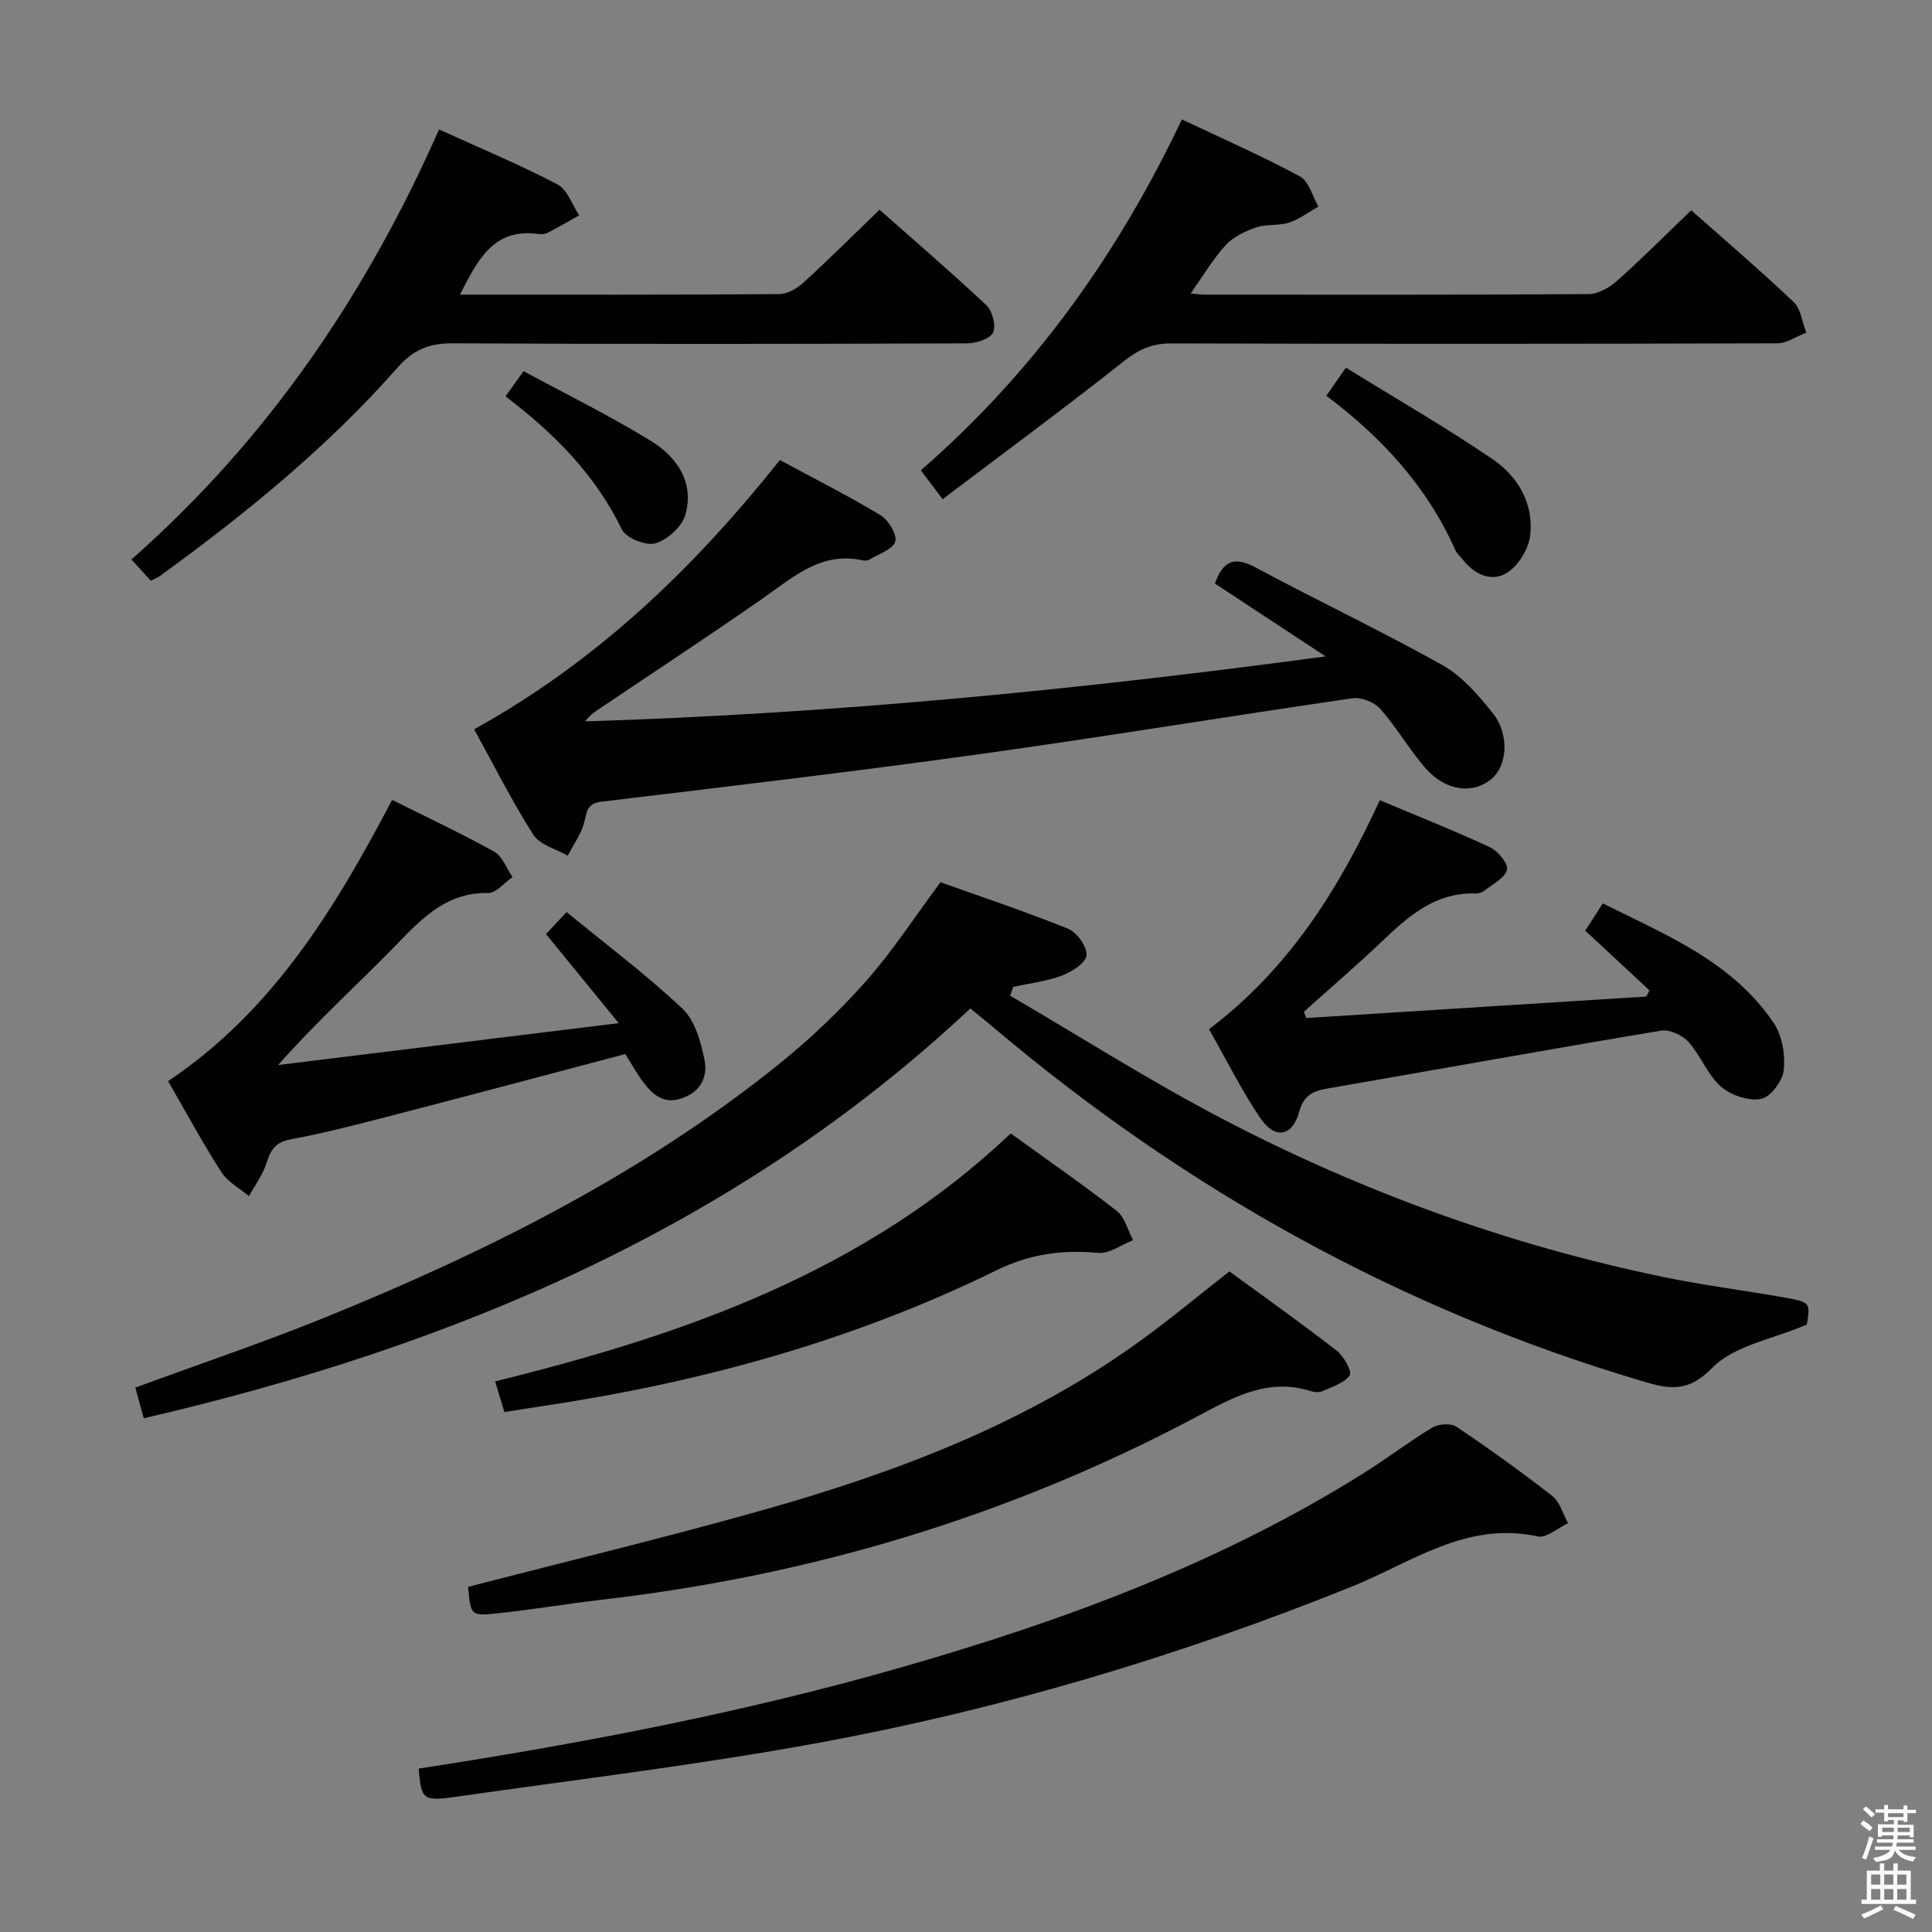 <svg enable-background="new 0 0 400 400" viewBox="0 0 400 400" xmlns="http://www.w3.org/2000/svg"><rect x="0" y="0" width="400" height="400" fill="#808080" stroke="none"/><path d="m385.2 377.6.6-.7c.6.4 1.3.9 1.9 1.5l-.6.7c-.8-.5-1.4-1-1.9-1.5zm.3 7.1c.6-1.4 1.1-2.9 1.5-4.5.3.1.6.3.9.4-.5 1.4-1 2.9-1.5 4.4zm.2-10.1.6-.6c.7.5 1.3 1.1 1.9 1.6l-.7.7c-.6-.6-1.2-1.2-1.8-1.7zm8.4-.8h.8v.9h1.8v.7h-1.8v1.8h-.8v-.3h-1.2v.9h3.3v2.6h-.8v-.4h-2.5c0 .3 0 .6-.1.8h3.4v.7h-3.5c0 .3-.1.6-.1.8h4v.7h-3.5c.7.9 1.9 1.3 3.6 1.5-.2.2-.4.5-.6.9-1.9-.3-3.2-1.1-3.8-2.3-.5 2.1-1.8 2-3.9 2.4-.2-.3-.4-.5-.6-.8 1.9-.4 3.1-.9 3.6-1.7h-3.2v-.7h3.5c.1-.2.1-.5.2-.8h-3.3v-.7h3.4c0-.2 0-.5 0-.8h-2.4v.3h-.8v-2.6h3.3v-.9h-1.2v.3h-.8v-1.8h-1.8v-.7h1.8v-.9h.8v.9h3.2zm-4.4 5.5h2.4c0-.3 0-.6 0-.9h-2.4zm1.2-3.1h3.2v-.8h-3.2zm4.4 2.2h-2.4v.9h2.5v-.9z" fill="#fafafb"/><path d="m389.2 385.8h.9v1.5h1.9v-1.5h.9v1.5h2.7v6h1.1v.9h-11.3v-.9h1.1v-6h2.7zm.2 8.7.5.8c-1.2.6-2.5 1.3-4 1.9-.2-.3-.3-.6-.6-.8 1.6-.6 3-1.3 4.1-1.9zm-2-4.3h1.9v-2.1h-1.9zm0 3.1h1.9v-2.2h-1.9zm2.7-3.1h1.9v-2.1h-1.9zm0 3.1h1.9v-2.2h-1.9zm2.4 1.3c1.4.6 2.7 1.2 4.1 1.8l-.5.9c-1.5-.7-2.8-1.4-4.1-1.9zm2.2-6.5h-1.9v2.1h1.9zm-1.9 5.2h1.9v-2.2h-1.9z" fill="#fafafb"/><g fill="#010100"><path d="m209.13 206.14c14.6 8.53 28.91 17.64 43.88 25.47 28.97 15.14 59.52 26.21 91.59 32.82 8.28 1.71 16.7 2.75 25.03 4.24 5.19.93 5.17 1.04 4.46 5.57-7.11 3.05-15.08 4.32-19.6 8.97-5.22 5.36-9.29 4.28-14.72 2.67-49.82-14.8-94.23-39.51-133.87-72.98-1.52-1.28-3.07-2.52-5-4.11-48.41 45.35-107.05 69.97-171.14 84.85-.64-2.35-1.19-4.33-1.74-6.35 13.33-4.91 26.54-9.35 39.42-14.58 33.4-13.57 65.49-29.6 93.76-52.34 6.46-5.2 12.56-10.99 18.06-17.19 5.48-6.17 10.01-13.2 15.46-20.52 8.45 3.02 17.55 6.04 26.42 9.63 1.83.74 3.96 3.73 3.81 5.5-.13 1.57-3.04 3.42-5.09 4.19-3.2 1.2-6.7 1.6-10.08 2.34-.22.6-.44 1.21-.65 1.82z"/><path d="m98.17 150.99c25.44-14.1 45.36-33.22 63.29-55.74 6.98 3.77 14.06 7.33 20.83 11.41 1.64.99 3.48 3.99 3.07 5.45-.46 1.61-3.38 2.55-5.28 3.71-.39.24-1.01.3-1.46.2-8.57-1.9-14.31 3.41-20.57 7.78-11.32 7.9-22.87 15.47-34.31 23.18-.91.62-1.8 1.27-2.57 2.37 50.94-1.57 101.48-6.47 153.28-13.45-8.46-5.57-15.74-10.36-22.91-15.08 1.67-4.72 4-5.7 8.34-3.37 12.86 6.9 26.08 13.15 38.8 20.28 4.05 2.27 7.4 6.19 10.37 9.91 3.54 4.43 3.04 10.91-.29 13.66-3.88 3.2-9.51 2.48-13.66-2.29-3.36-3.88-5.95-8.43-9.35-12.27-1.23-1.38-3.93-2.43-5.75-2.17-25.63 3.72-51.18 7.95-76.82 11.52-26.15 3.64-52.38 6.74-78.59 9.88-3.05.37-3.04 1.94-3.61 4.19-.62 2.47-2.25 4.68-3.43 7.01-2.43-1.41-5.78-2.23-7.12-4.33-4.45-6.98-8.17-14.41-12.26-21.85z"/><path d="m86.68 366.17c34.16-5.26 67.69-11.68 100.58-21.15 33.31-9.59 65.64-21.54 95.18-40.09 4.79-3.01 9.29-6.47 14.13-9.38 1.28-.77 3.82-.93 4.97-.16 6.76 4.54 13.4 9.3 19.82 14.32 1.6 1.25 2.22 3.73 3.3 5.64-2.11.98-4.49 3.15-6.3 2.75-14.74-3.24-26.21 5.45-38.53 10.41-35.83 14.42-72.67 25.41-110.6 32.37-24.62 4.52-49.52 7.51-74.31 11.05-7.47 1.08-7.65.76-8.24-5.76z"/><path d="m95.24 61c22.49 0 44.31.06 66.13-.11 1.71-.01 3.71-1.22 5.05-2.44 5.26-4.81 10.3-9.84 15.68-15.03 7.29 6.45 14.86 12.95 22.12 19.78 1.25 1.18 2.06 4.28 1.38 5.66-.66 1.33-3.5 2.22-5.38 2.23-35.49.13-70.98.18-106.47-.01-4.88-.03-8.13 1.27-11.47 5.06-14.48 16.44-31.4 30.21-49.09 43.05-.52.37-1.14.61-1.97 1.04-1.24-1.36-2.44-2.68-4.01-4.4 28.1-24.76 48.55-54.74 63.69-89.03 8.4 3.82 16.64 7.26 24.52 11.37 2.05 1.07 3.02 4.22 4.49 6.42-2.19 1.22-4.35 2.49-6.57 3.63-.55.28-1.33.3-1.97.21-9.19-1.2-12.46 5.33-16.13 12.57z"/><path d="m195.16 103.35c-2.01-2.66-3.1-4.11-4.51-5.98 23.2-20.17 40.72-44.55 54.05-72.65 8.37 3.97 16.57 7.57 24.43 11.8 1.86 1 2.59 4.11 3.84 6.25-2.01 1.13-3.91 2.61-6.06 3.31-2.17.7-4.71.27-6.86 1.01-2.27.78-4.72 1.95-6.3 3.68-2.63 2.87-4.64 6.32-7.23 9.99 1.39.12 2.16.24 2.93.24 26.48.01 52.95.07 79.43-.11 1.99-.01 4.31-1.32 5.87-2.71 5.2-4.63 10.12-9.58 15.4-14.65 6.89 6.11 14.22 12.37 21.2 19 1.52 1.44 1.78 4.2 2.62 6.35-2.02.76-4.03 2.19-6.05 2.2-41.79.13-83.59.14-125.39.02-3.92-.01-6.71 1.2-9.79 3.64-12.21 9.67-24.76 18.91-37.58 28.61z"/><path d="m81.18 165.61c7.32 3.66 14.37 6.95 21.15 10.73 1.7.95 2.54 3.46 3.78 5.25-1.68 1.15-3.37 3.32-5.03 3.29-8.42-.14-13.44 4.96-18.75 10.44-7.98 8.23-16.53 15.9-24.75 25.18 22.99-2.83 45.98-5.65 70.52-8.67-5.62-6.89-10.28-12.58-15.06-18.44 1.09-1.17 2.21-2.35 4.27-4.55 8.09 6.63 16.42 12.87 23.96 19.97 2.61 2.46 3.85 6.91 4.6 10.67.65 3.26-.62 6.46-4.56 7.86-3.81 1.37-6.04-.58-8.04-3.17-1.4-1.82-2.51-3.88-3.81-5.94-15.57 4.11-31.07 8.26-46.6 12.28-7.54 1.96-15.09 3.96-22.74 5.39-3.35.63-4.14 2.43-5.03 5.13-.77 2.34-2.34 4.42-3.55 6.62-1.94-1.64-4.4-2.94-5.71-4.98-3.85-5.99-7.24-12.28-11.03-18.83 21.66-14.5 34.57-35.73 46.38-58.23z"/><path d="m270.46 210.77c23.46-1.48 46.92-2.97 70.38-4.45.22-.43.44-.86.66-1.28-4.37-4.06-8.74-8.12-13.29-12.36 1.12-1.73 2.17-3.37 3.63-5.64 13.12 6.54 26.79 12.04 35.37 24.73 1.77 2.61 2.43 6.59 2.1 9.78-.23 2.24-2.75 5.61-4.71 5.97-2.59.48-6.28-.76-8.33-2.58-2.77-2.45-4.16-6.41-6.69-9.22-1.26-1.4-3.91-2.64-5.66-2.34-23.06 3.84-46.07 8-69.11 11.99-3.01.52-4.93 1.46-5.84 4.83-1.38 5.13-5.02 5.77-8.07 1.25-3.87-5.74-6.97-12.01-10.59-18.37 16.41-12.38 26.82-28.82 35.36-47.41 7.74 3.26 15.38 6.28 22.82 9.75 1.65.77 3.85 3.46 3.52 4.66-.46 1.73-2.96 2.96-4.66 4.31-.49.38-1.25.62-1.88.6-8.24-.26-13.78 4.6-19.26 9.83-5.28 5.03-10.82 9.78-16.25 14.66.17.43.33.86.5 1.29z"/><path d="m96.92 328.54c20.44-5.29 40.59-10.14 60.52-15.75 27.91-7.85 54.9-17.99 78.65-35.19 6.18-4.47 12.05-9.37 18.44-14.37 7.36 5.38 14.92 10.74 22.23 16.42 1.46 1.13 3.21 4.3 2.68 5.08-1.1 1.62-3.59 2.37-5.6 3.28-.69.31-1.71.25-2.46.01-8.84-2.81-16.05 1.27-23.43 5.2-38.66 20.58-79.86 32.96-123.32 37.98-7.25.84-14.45 2.07-21.71 2.83-5.47.58-5.49.38-6-5.49z"/><path d="m209.26 234.67c7.51 5.43 14.9 10.53 21.96 16.05 1.68 1.31 2.27 4 3.37 6.05-2.43.94-4.94 2.85-7.26 2.63-7.46-.69-14.13.21-21.11 3.64-29.74 14.6-61.37 23.23-94.07 28.1-2.44.36-4.88.76-7.73 1.21-.62-2.07-1.17-3.89-1.91-6.35 39.19-9.67 76.48-22.64 106.75-51.33z"/><path d="m274.61 81.94c1.42-2.04 2.44-3.52 4.04-5.82 10.28 6.35 20.58 12.28 30.38 18.95 5.23 3.56 8.54 9.19 7.78 15.77-.33 2.81-2.44 6.28-4.81 7.76-3.15 1.97-6.71.39-9.13-2.72-.51-.65-1.22-1.21-1.54-1.94-5.79-13.07-15.09-23.26-26.72-32z"/><path d="m104.66 82.06c1.28-1.78 2.2-3.07 3.74-5.22 8.93 4.84 17.99 9.28 26.52 14.55 5.31 3.28 8.87 8.59 6.97 15.2-.7 2.45-3.69 5.17-6.18 5.9-1.95.57-6.09-1.08-6.95-2.86-5.46-11.24-13.85-19.79-24.1-27.57z"/></g></svg>